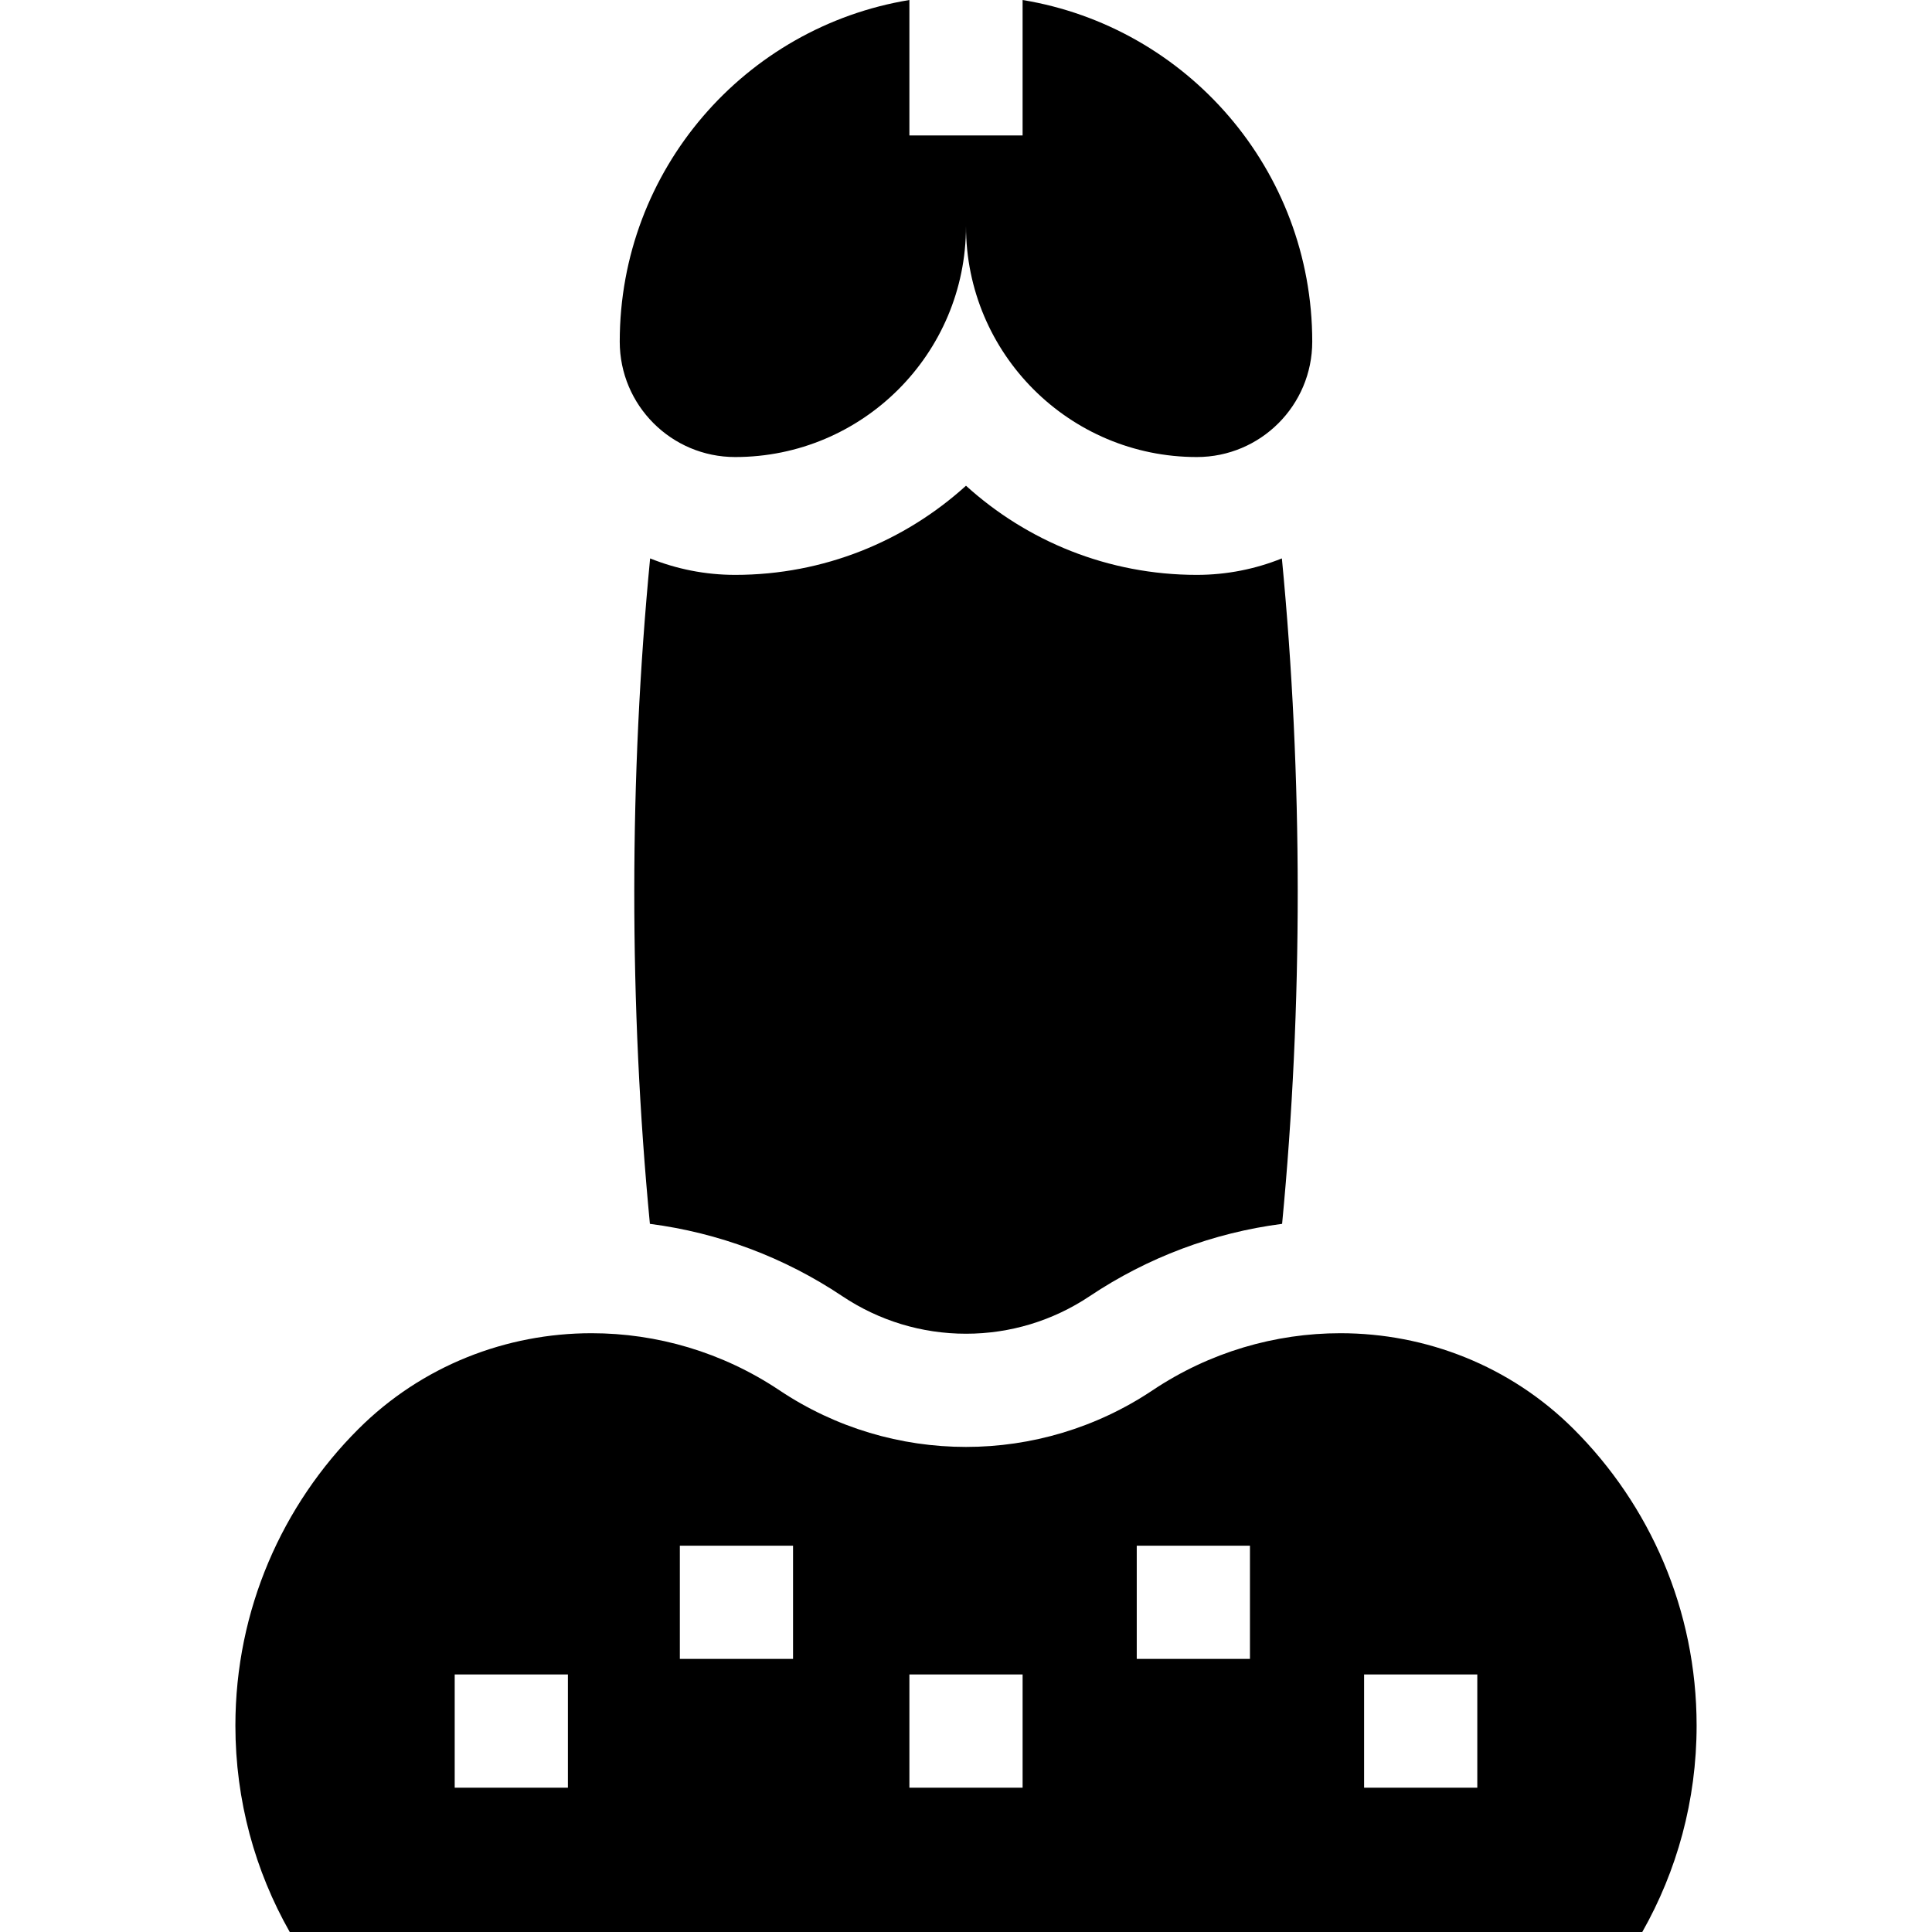 <svg id="Capa_1" enable-background="new 0 0 512 512" height="512" viewBox="0 0 512 512" width="512" xmlns="http://www.w3.org/2000/svg"><g><path d="m256 353.451c11.708 0 23.042-3.441 32.774-9.95 15.421-10.314 32.817-16.81 50.997-19.169 5.542-57.867 5.512-118.496-.06-176.349-6.973 2.805-14.576 4.365-22.54 4.365-23.519 0-44.985-8.95-61.174-23.625-16.189 14.675-37.654 23.625-61.174 23.625-7.962 0-15.563-1.559-22.534-4.363-5.571 57.853-5.602 118.482-.059 176.348 18.18 2.359 35.576 8.855 50.996 19.169 9.732 6.508 21.066 9.949 32.774 9.949z"/><path d="m164.237 90.533c0 16.892 13.694 30.587 30.587 30.587 33.785 0 61.174-27.388 61.174-61.174 0 33.785 27.388 61.174 61.173 61.174h.003c16.89 0 30.583-13.692 30.584-30.582.002-45.571-33.217-83.377-76.76-90.538v35.898h-30v-35.898c-43.542 7.16-76.761 44.964-76.761 90.533z"/><path d="m76.781 512h358.438c9.164-16.148 14.401-34.817 14.401-54.711 0-30.685-12.448-58.462-32.57-78.557-16.871-16.848-39.249-25.416-61.836-25.416-17.252 0-34.624 4.998-49.762 15.122-14.965 10.009-32.208 15.013-49.452 15.013s-34.487-5.004-49.452-15.013c-15.135-10.123-32.512-15.121-49.762-15.122-22.589-.001-44.963 8.567-61.836 25.416-20.122 20.095-32.57 47.872-32.57 78.557 0 19.894 5.237 38.563 14.401 54.711zm284.719-68.25h30v30h-30zm-60.25-34.125h30v30h-30zm-60.25 34.125h30v30h-30zm-60.835-34.125h30v30h-30zm-59.665 34.125h30v30h-30z"/></g></svg>